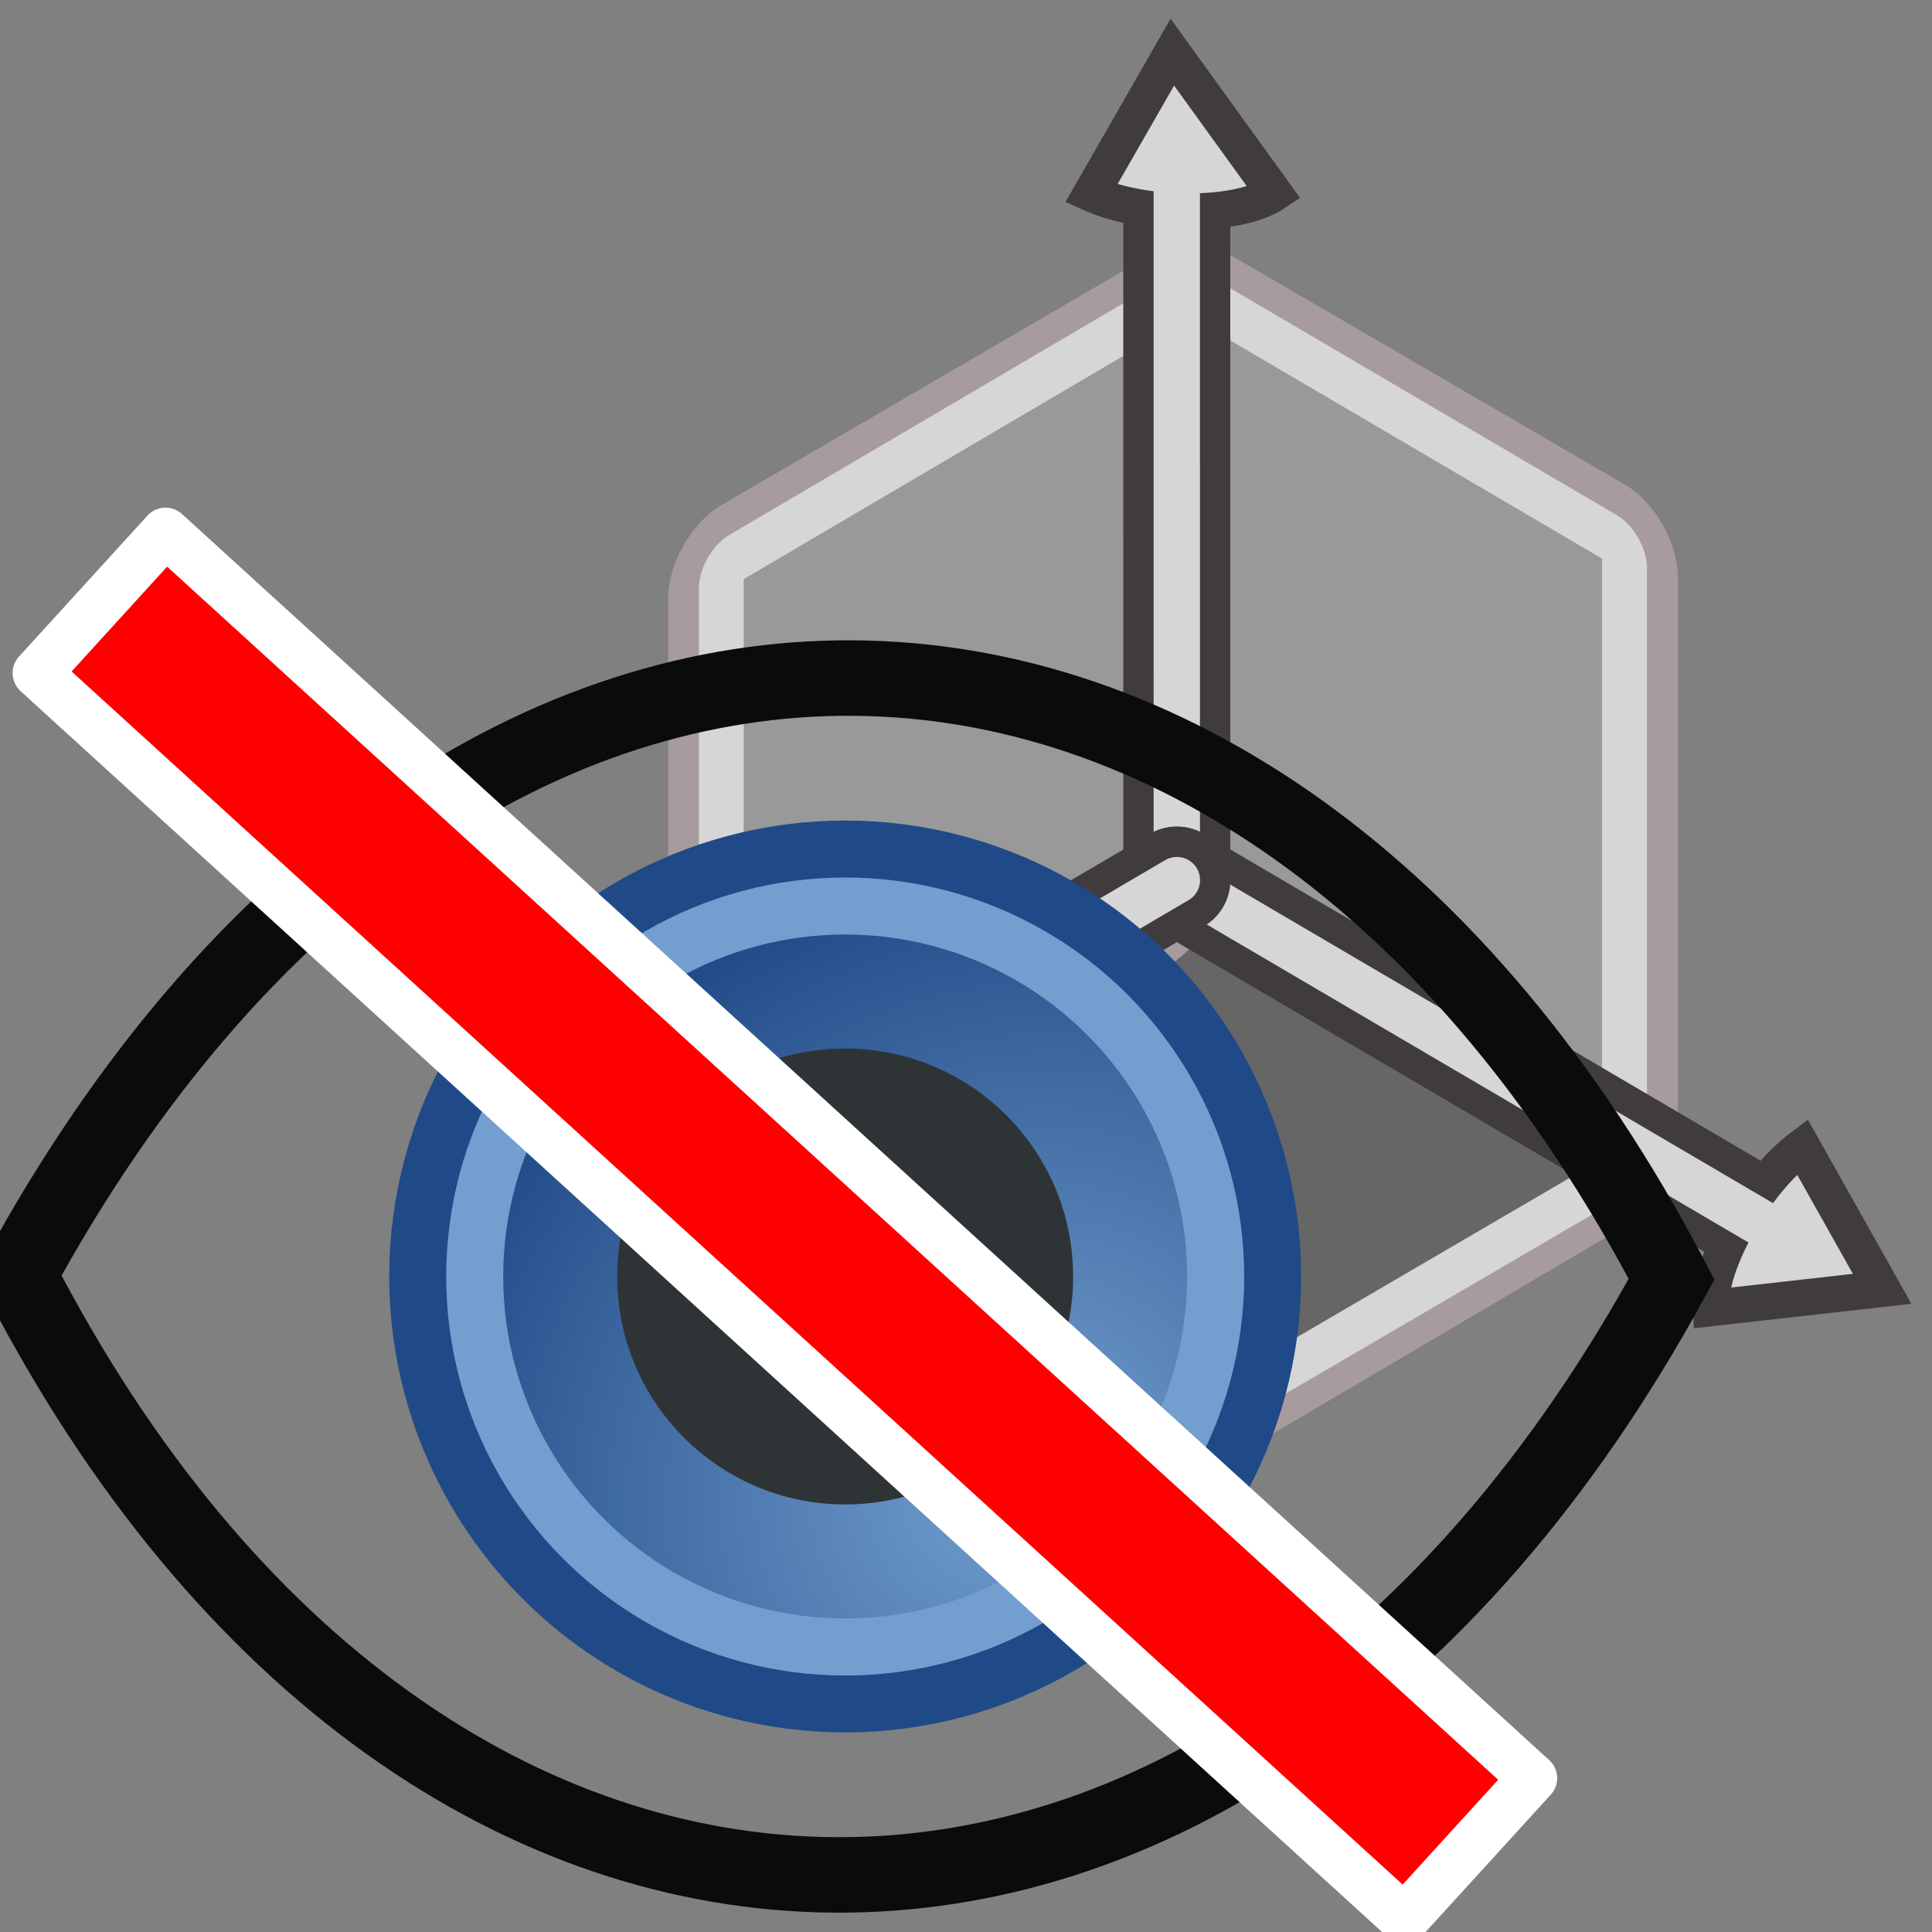 <?xml version="1.0" encoding="UTF-8" standalone="no"?>
<svg
   xmlns:dc="http://purl.org/dc/elements/1.1/"
   xmlns:cc="http://creativecommons.org/ns#"
   xmlns:rdf="http://www.w3.org/1999/02/22-rdf-syntax-ns#"
   xmlns:svg="http://www.w3.org/2000/svg"
   xmlns="http://www.w3.org/2000/svg"
   xmlns:xlink="http://www.w3.org/1999/xlink"
   xmlns:sodipodi="http://sodipodi.sourceforge.net/DTD/sodipodi-0.dtd"
   xmlns:inkscape="http://www.inkscape.org/namespaces/inkscape"
   version="1.1"
   id="svg2816"
   height="64px"
   width="64px"
   inkscape:version="0.92.3 (2405546, 2018-03-11)"
   sodipodi:docname="Asm4_hideLCS.svg">
  <rect width="100%" height="100%" fill="#808080" stroke="none"/>
  <sodipodi:namedview
     pagecolor="#ffffff"
     bordercolor="#666666"
     borderopacity="1"
     objecttolerance="10"
     gridtolerance="10"
     guidetolerance="10"
     inkscape:pageopacity="0"
     inkscape:pageshadow="2"
     inkscape:window-width="1489"
     inkscape:window-height="957"
     id="namedview8"
     showgrid="true"
     inkscape:snap-global="true"
     inkscape:zoom="10"
     inkscape:cx="4.309259"
     inkscape:cy="31.369757"
     inkscape:window-x="179"
     inkscape:window-y="241"
     inkscape:window-maximized="0"
     inkscape:current-layer="svg2816"
     inkscape:snap-bbox="true"
     inkscape:snap-others="false"
     inkscape:snap-nodes="true"
     inkscape:snap-grids="false"
     inkscape:document-rotation="0">
    <inkscape:grid
       type="xygrid"
       id="grid2985"
       empspacing="2"
       visible="true"
       enabled="true"
       snapvisiblegridlinesonly="true" />
  </sodipodi:namedview>
  <defs
     id="defs2818">
    <radialGradient
       inkscape:collect="always"
       xlink:href="#linearGradient3862"
       id="radialGradient3868"
       cx="44.616"
       cy="44.709"
       fx="44.616"
       fy="44.709"
       r="16.079"
       gradientUnits="userSpaceOnUse"
       gradientTransform="matrix(1.057,-0.995,0.906,0.963,-75.011,102.794)" />
    <linearGradient
       inkscape:collect="always"
       id="linearGradient3862">
      <stop
         style="stop-color:#729fcf;stop-opacity:1"
         offset="0"
         id="stop3864" />
      <stop
         style="stop-color:#204a87;stop-opacity:1"
         offset="1"
         id="stop3866" />
    </linearGradient>
  </defs>
  <g
     id="g885"
     transform="translate(0,40)">
    <g
       id="g921-0"
       transform="matrix(-0.052,0.091,-0.089,-0.053,209.857,-11.816)">
      <rect
         style="color:#000000;display:inline;overflow:visible;visibility:visible;fill:#6c5d53;stroke:#a79b9e;stroke-width:36.897;stroke-linecap:round;stroke-linejoin:round;stroke-miterlimit:4;stroke-dasharray:none;stroke-dashoffset:0;stroke-opacity:1;marker:none;enable-background:accumulate"
         id="rect3860-36-3-2"
         width="157.366"
         height="178.211"
         x="970.351"
         y="-950.512"
         transform="matrix(0.868,0.497,0,-1,0,0)" />
      <rect
         style="color:#000000;display:inline;overflow:visible;visibility:visible;fill:#666666;stroke:#d6d6d6;stroke-width:15.712;stroke-linecap:round;stroke-linejoin:round;stroke-miterlimit:4;stroke-dasharray:none;stroke-dashoffset:0;stroke-opacity:1;marker:none;enable-background:accumulate"
         id="rect3860-3-6-3"
         width="157.737"
         height="178.137"
         x="972.468"
         y="-945.447"
         transform="matrix(0.866,0.5,0,-1,0,0)"
         ry="2.586" />
    </g>
    <g
       id="g921-7"
       transform="matrix(-0.109,0,0,0.111,130.578,-169.149)">
      <rect
         style="color:#000000;display:inline;overflow:visible;visibility:visible;fill:none;stroke:#a79b9e;stroke-width:36.897;stroke-linecap:round;stroke-linejoin:round;stroke-miterlimit:4;stroke-dasharray:none;stroke-dashoffset:0;stroke-opacity:1;marker:none;enable-background:accumulate"
         id="rect3860-36-3-9"
         width="157.366"
         height="178.211"
         x="970.351"
         y="-950.512"
         transform="matrix(0.868,0.497,0,-1,0,0)" />
      <rect
         style="color:#000000;display:inline;overflow:visible;visibility:visible;fill:#999999;stroke:#d6d6d6;stroke-width:15.712;stroke-linecap:round;stroke-linejoin:round;stroke-miterlimit:4;stroke-dasharray:none;stroke-dashoffset:0;stroke-opacity:1;marker:none;enable-background:accumulate"
         id="rect3860-3-6-2"
         width="157.737"
         height="178.137"
         x="972.468"
         y="-945.447"
         transform="matrix(0.866,0.5,0,-1,0,0)"
         ry="2.586" />
    </g>
    <g
       transform="matrix(0.795,0,0,0.808,13.75,-41.483)"
       id="g901">
      <rect
         style="color:#000000;display:inline;overflow:visible;visibility:visible;fill:#ffff00;stroke:#a79b9e;stroke-width:5.047;stroke-linecap:round;stroke-linejoin:round;stroke-miterlimit:4;stroke-dasharray:none;stroke-dashoffset:0;stroke-opacity:1;marker:none;enable-background:accumulate"
         id="rect3860-36-3"
         width="21.526"
         height="24.377"
         x="36.569"
         y="-19.739"
         transform="matrix(0.868,0.497,0,-1,0,0)" />
    </g>
    <rect
       ry="0.286"
       transform="matrix(0.862,0.506,0,-1,0,0)"
       y="33.814"
       x="45.203"
       height="19.697"
       width="17.227"
       id="rect3860-3-6"
       style="color:#000000;display:inline;overflow:visible;visibility:visible;fill:#999999;stroke:#d6d6d6;stroke-width:1.727;stroke-linecap:round;stroke-linejoin:round;stroke-miterlimit:4;stroke-dasharray:none;stroke-dashoffset:0;stroke-opacity:1;marker:none;enable-background:accumulate" />
    <path
       sodipodi:nodetypes="cc"
       inkscape:connector-curvature="0"
       id="path6419-6"
       d="m 38.982,-33.717 0.001,22.785"
       style="fill:none;stroke:#403c3d;stroke-width:3.545;stroke-linecap:round;stroke-linejoin:miter;stroke-opacity:1" />
    <path
       sodipodi:nodetypes="cccc"
       inkscape:connector-curvature="0"
       id="path6475-6"
       d="m 42.214,-33.597 c -1.205,0.803 -4.276,0.811 -6.066,0.01 l 2.687,-4.686 z"
       style="fill:#d6d6d6;fill-opacity:1;stroke:#403c3d;stroke-width:1.203;stroke-linecap:round;stroke-linejoin:miter;stroke-miterlimit:32.2;stroke-dasharray:none;stroke-opacity:1" />
    <path
       sodipodi:nodetypes="cc"
       inkscape:connector-curvature="0"
       id="path6419-6-2"
       d="m 38.982,-33.717 0.001,22.785"
       style="fill:#6c92ee;fill-opacity:1;stroke:#d6d6d6;stroke-width:1.535;stroke-linecap:round;stroke-linejoin:miter;stroke-opacity:1" />
    <path
       sodipodi:nodetypes="cc"
       inkscape:connector-curvature="0"
       id="path6419-6-6"
       d="M 58.395,0.547 38.986,-10.845"
       style="fill:none;stroke:#403c3d;stroke-width:3.545;stroke-linecap:round;stroke-linejoin:miter;stroke-opacity:1" />
    <path
       sodipodi:nodetypes="cccc"
       inkscape:connector-curvature="0"
       id="path6475-6-0"
       d="m 56.677,3.332 c -0.082,-1.462 1.447,-4.17 3.024,-5.347 l 2.648,4.709 z"
       style="fill:#d6d6d6;fill-opacity:1;stroke:#403c3d;stroke-width:1.203;stroke-linecap:round;stroke-linejoin:miter;stroke-miterlimit:32.2;stroke-dasharray:none;stroke-opacity:1" />
    <path
       sodipodi:nodetypes="cc"
       inkscape:connector-curvature="0"
       id="path6419-6-2-6"
       d="M 58.395,0.547 38.986,-10.845"
       style="fill:none;stroke:#d6d6d6;stroke-width:1.535;stroke-linecap:round;stroke-linejoin:miter;stroke-opacity:1" />
    <path
       sodipodi:nodetypes="cc"
       inkscape:connector-curvature="0"
       id="path6419-6-6-6"
       d="M 19.577,0.547 38.986,-10.845"
       style="fill:none;stroke:#403c3d;stroke-width:3.545;stroke-linecap:round;stroke-linejoin:miter;stroke-opacity:1" />
    <path
       sodipodi:nodetypes="cccc"
       inkscape:connector-curvature="0"
       id="path6475-6-0-1"
       d="M 21.294,3.332 C 21.376,1.87 19.847,-0.838 18.27,-2.014 L 15.622,2.694 Z"
       style="fill:#d6d6d6;fill-opacity:1;stroke:#403c3d;stroke-width:1.203;stroke-linecap:round;stroke-linejoin:miter;stroke-miterlimit:32.2;stroke-dasharray:none;stroke-opacity:1" />
    <path
       sodipodi:nodetypes="cc"
       inkscape:connector-curvature="0"
       id="path6419-6-2-6-8"
       d="M 19.577,0.547 38.986,-10.845"
       style="fill:#949494;fill-opacity:1;stroke:#d6d6d6;stroke-width:1.535;stroke-linecap:round;stroke-linejoin:miter;stroke-opacity:1" />
  </g>
  <g
     id="g903"
     transform="matrix(0.944,0,0,0.944,21.694,-46.871)">
    <path
       sodipodi:nodetypes="ccc"
       inkscape:connector-curvature="0"
       id="path3016"
       d="M -22.323,94.394 C -7.996,122.208 20.333,122.666 35.677,94.541 21.086,66.673 -6.96,66.204 -22.323,94.394 Z"
       style="fill:none;fill-opacity:1;stroke:#0a0c0c;stroke-width:2.649;stroke-linecap:butt;stroke-linejoin:miter;stroke-miterlimit:4;stroke-dasharray:none;stroke-opacity:1" />
    <circle
       r="15"
       cy="94.445"
       cx="6.677"
       id="path3808"
       style="fill:url(#radialGradient3868);fill-opacity:1;fill-rule:evenodd;stroke:#204a87;stroke-width:2" />
    <circle
       r="7"
       cy="94.445"
       cx="6.677"
       id="path3810"
       style="fill:#2e3436;fill-opacity:1;fill-rule:evenodd;stroke:#2e3436;stroke-width:2" />
    <circle
       r="13"
       cy="94.445"
       cx="6.677"
       id="path3808-0"
       style="fill:none;stroke:#729fcf;stroke-width:2" />
  </g>
  <rect
     style="opacity:1;fill:#ff0000;fill-opacity:1;stroke:#ffffff;stroke-width:1.62;stroke-linejoin:round;stroke-miterlimit:4;stroke-dasharray:none;stroke-opacity:1"
     id="rect4909"
     width="6.318"
     height="61.278"
     x="-15.652"
     y="15.926"
     transform="rotate(-47.654)" />
</svg>
